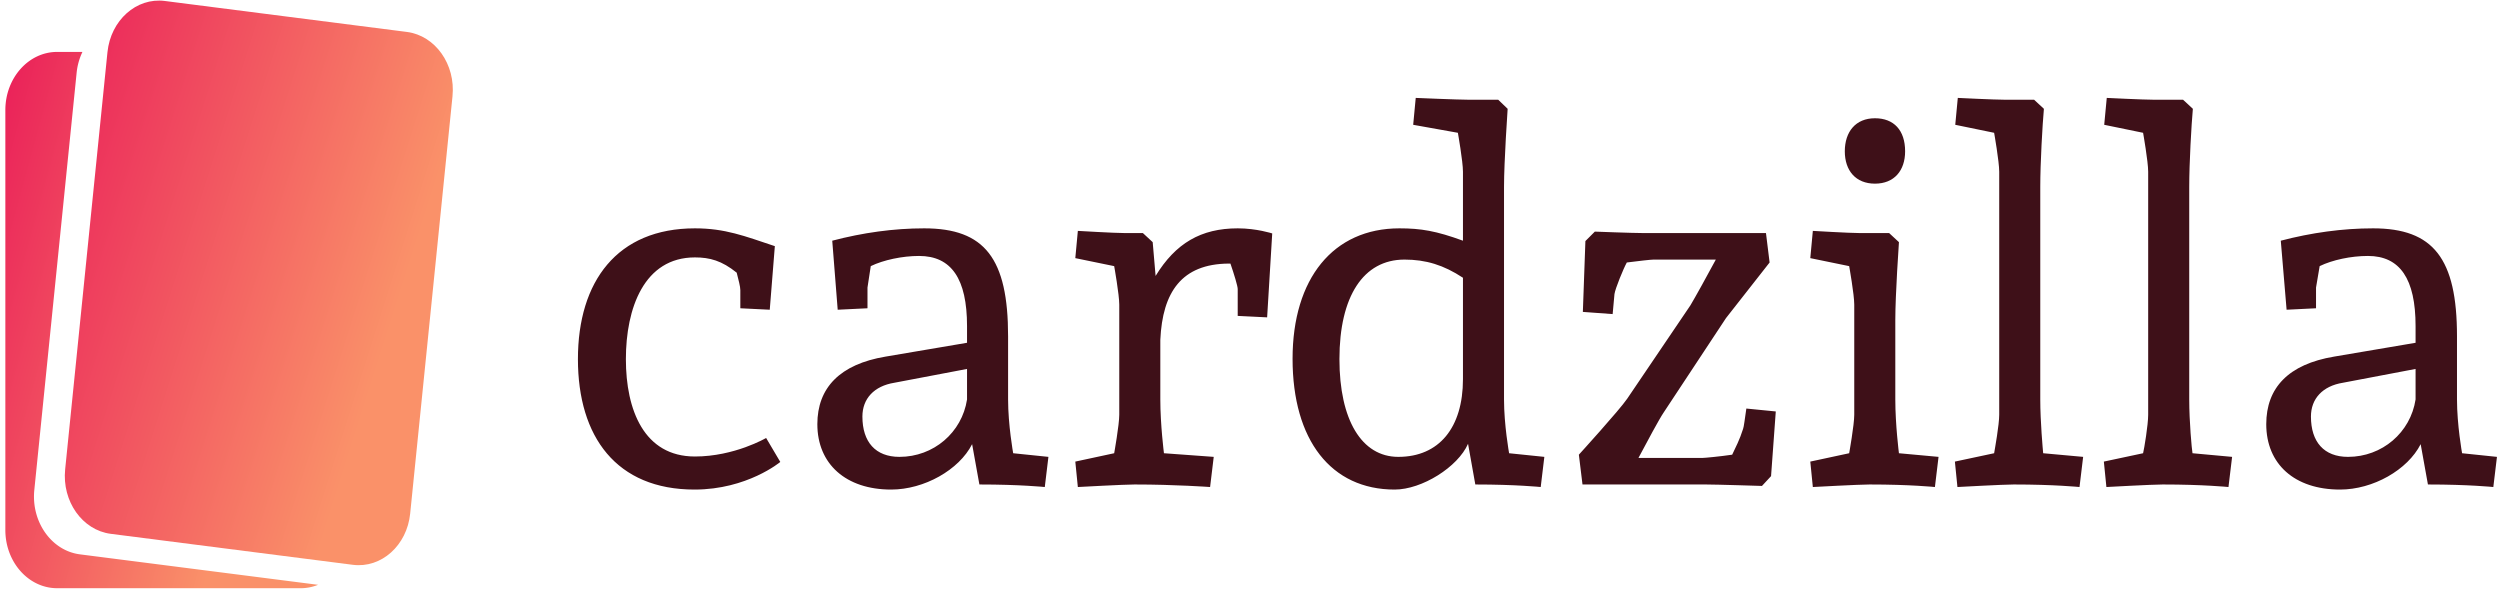 <svg data-v-423bf9ae="" xmlns="http://www.w3.org/2000/svg" viewBox="0 0 383 91" class="iconLeft"><!----><!----><!----><g data-v-423bf9ae="" id="d150fce1-ddc0-44a6-8932-f0dfcc6ca72e" fill="#3E1018" transform="matrix(5.566,0,0,5.566,85.421,-6.763)"><path d="M3.78 7.50C1.64 7.50 0.56 8.96 0.56 11.10C0.56 13.24 1.62 14.69 3.77 14.69C5.22 14.69 6.13 13.93 6.13 13.93L5.74 13.27C5.74 13.27 4.87 13.78 3.78 13.78C2.38 13.78 1.88 12.50 1.88 11.10C1.88 9.70 2.38 8.30 3.78 8.30C4.19 8.30 4.52 8.39 4.93 8.72C4.98 8.92 5.03 9.10 5.03 9.20L5.03 9.70L5.84 9.74L5.98 7.99C5.14 7.71 4.61 7.50 3.78 7.50ZM11.61 14.55C12.73 14.55 13.41 14.62 13.41 14.62L13.51 13.79L12.54 13.69C12.54 13.69 12.40 12.91 12.40 12.21L12.40 10.47C12.40 8.33 11.76 7.50 10.09 7.50C9.25 7.50 8.40 7.62 7.56 7.84L7.71 9.74L8.53 9.70L8.53 9.13L8.62 8.54C8.97 8.37 9.49 8.26 9.95 8.26C10.84 8.26 11.27 8.89 11.27 10.19L11.27 10.65L9.03 11.03C7.77 11.24 7.15 11.89 7.15 12.89C7.15 13.99 7.94 14.69 9.18 14.69C10.09 14.69 11.05 14.15 11.41 13.44ZM11.27 11.37L11.27 12.21C11.13 13.12 10.35 13.79 9.41 13.79C8.75 13.79 8.39 13.38 8.39 12.68C8.39 12.19 8.71 11.84 9.27 11.75ZM16.38 7.88L16.11 7.63L15.61 7.63C15.33 7.63 14.32 7.57 14.32 7.57L14.25 8.32L15.32 8.54C15.32 8.54 15.46 9.32 15.46 9.60L15.46 12.63C15.46 12.91 15.32 13.69 15.32 13.69L14.25 13.92L14.32 14.62C14.32 14.62 15.60 14.55 15.88 14.55C17.00 14.55 17.96 14.62 17.96 14.62L18.06 13.79L16.69 13.69C16.69 13.69 16.59 12.91 16.59 12.21L16.59 10.57C16.65 9.25 17.18 8.48 18.47 8.47L18.52 8.47C18.62 8.76 18.72 9.09 18.72 9.17L18.72 9.91L19.53 9.95L19.67 7.64C19.67 7.64 19.24 7.50 18.72 7.50C17.71 7.50 17.01 7.91 16.46 8.81ZM27.16 13.79L26.19 13.69C26.19 13.69 26.05 12.91 26.05 12.21L26.05 6.36C26.05 5.66 26.15 4.21 26.15 4.21L25.89 3.96L25.07 3.96C24.79 3.96 23.62 3.91 23.62 3.91L23.55 4.65L24.78 4.87C24.78 4.87 24.92 5.66 24.92 5.94L24.92 7.84C24.18 7.57 23.76 7.50 23.17 7.50C21.35 7.50 20.23 8.88 20.23 11.09C20.23 13.33 21.29 14.69 23.04 14.69C23.79 14.69 24.78 14.07 25.06 13.43L25.26 14.55C26.38 14.55 27.06 14.62 27.06 14.62ZM24.92 11.65C24.92 12.99 24.26 13.79 23.14 13.79C22.13 13.79 21.52 12.77 21.52 11.10C21.52 9.37 22.18 8.36 23.31 8.36C23.90 8.36 24.39 8.51 24.92 8.86ZM28.29 7.85L28.22 9.80L29.04 9.86L29.09 9.31C29.11 9.16 29.34 8.60 29.43 8.44C29.74 8.40 30.09 8.36 30.17 8.36L31.88 8.36C31.65 8.79 31.30 9.42 31.18 9.62L29.44 12.19C29.23 12.50 28.11 13.73 28.11 13.73L28.21 14.55L31.61 14.55C31.89 14.55 33.15 14.59 33.15 14.59L33.40 14.32L33.53 12.54L32.72 12.46C32.68 12.73 32.65 12.98 32.63 13.02C32.54 13.31 32.42 13.54 32.33 13.73C31.99 13.78 31.57 13.82 31.50 13.82L29.75 13.82C29.99 13.37 30.32 12.75 30.45 12.56L32.16 9.97L33.36 8.44L33.26 7.63L29.88 7.63C29.60 7.63 28.55 7.59 28.55 7.59ZM38.01 13.79L36.92 13.69C36.92 13.69 36.82 12.91 36.82 12.21L36.82 10.02C36.82 9.32 36.92 7.88 36.92 7.88L36.65 7.63L35.84 7.63C35.56 7.63 34.55 7.57 34.55 7.57L34.48 8.32L35.55 8.54C35.55 8.54 35.69 9.32 35.69 9.60L35.69 12.63C35.69 12.91 35.55 13.69 35.55 13.69L34.48 13.92L34.55 14.62C34.55 14.62 35.83 14.55 36.11 14.55C37.23 14.55 37.91 14.62 37.91 14.62ZM36.26 4.47C35.73 4.47 35.43 4.84 35.43 5.38C35.43 5.91 35.73 6.27 36.26 6.27C36.79 6.27 37.09 5.91 37.09 5.38C37.09 4.80 36.78 4.47 36.26 4.47ZM38.47 4.65L39.54 4.87C39.54 4.87 39.68 5.66 39.68 5.94L39.68 12.63C39.68 12.91 39.56 13.57 39.54 13.69L38.46 13.92L38.53 14.62C38.53 14.62 39.80 14.55 40.08 14.55C41.20 14.55 41.89 14.62 41.89 14.62L41.99 13.79L40.89 13.69C40.88 13.58 40.81 12.82 40.81 12.21L40.81 6.36C40.81 5.70 40.87 4.65 40.91 4.21L40.64 3.96L39.83 3.96C39.55 3.96 38.54 3.91 38.54 3.91ZM42.57 4.65L43.64 4.87C43.64 4.87 43.78 5.66 43.78 5.94L43.78 12.63C43.78 12.91 43.67 13.57 43.64 13.69L42.56 13.92L42.63 14.62C42.63 14.62 43.90 14.55 44.18 14.55C45.30 14.55 45.99 14.62 45.99 14.62L46.09 13.79L45.00 13.69C44.98 13.58 44.91 12.82 44.91 12.21L44.91 6.36C44.91 5.70 44.97 4.65 45.01 4.21L44.74 3.96L43.93 3.96C43.65 3.96 42.64 3.91 42.64 3.91ZM51.48 14.55C52.60 14.55 53.28 14.62 53.28 14.62L53.38 13.79L52.42 13.69C52.42 13.69 52.28 12.91 52.28 12.21L52.28 10.47C52.28 8.33 51.63 7.50 49.97 7.50C49.13 7.50 48.27 7.62 47.43 7.84L47.59 9.74L48.40 9.70L48.40 9.13L48.50 8.54C48.85 8.37 49.36 8.26 49.83 8.26C50.71 8.26 51.14 8.89 51.14 10.19L51.14 10.65L48.90 11.03C47.64 11.24 47.03 11.89 47.03 12.89C47.03 13.99 47.81 14.69 49.06 14.69C49.97 14.69 50.92 14.15 51.28 13.44ZM51.14 11.37L51.14 12.21C51.00 13.12 50.22 13.79 49.28 13.79C48.62 13.79 48.26 13.38 48.26 12.68C48.26 12.19 48.58 11.84 49.14 11.75Z"></path></g><defs data-v-423bf9ae=""><linearGradient data-v-423bf9ae="" gradientTransform="rotate(25)" id="7a0f7bc5-d5f8-4ae7-877f-3abdd425b9cd" x1="0%" y1="0%" x2="100%" y2="0%"><stop data-v-423bf9ae="" offset="0%" style="stop-color: rgb(234, 31, 89); stop-opacity: 1;"></stop><stop data-v-423bf9ae="" offset="100%" style="stop-color: rgb(250, 145, 105); stop-opacity: 1;"></stop></linearGradient></defs><g data-v-423bf9ae="" id="30734e9e-ef33-4f2b-9311-1f4443dce2a0" transform="matrix(1.074,0,0,1.074,-18.603,-8.597)" stroke="none" fill="url(#7a0f7bc5-d5f8-4ae7-877f-3abdd425b9cd)"><path d="M75.831 81.262c-.461 4.555-4.121 7.827-8.179 7.309l-34.53-4.418c-4.055-.521-6.968-4.632-6.507-9.187l6.035-59.515c.464-4.555 4.123-7.826 8.182-7.307l34.529 4.417c4.057.52 6.969 4.632 6.506 9.187l-6.036 59.514z"></path><path d="M28.725 87.08c-4.055-.519-6.969-4.632-6.508-9.187l6.036-59.514a8.972 8.972 0 0 1 .829-2.969h-3.607c-4.083 0-7.391 3.716-7.391 8.301v59.896c0 4.586 3.308 8.302 7.391 8.302h34.754c.866 0 1.693-.177 2.467-.484L28.725 87.08z"></path></g><!----></svg>